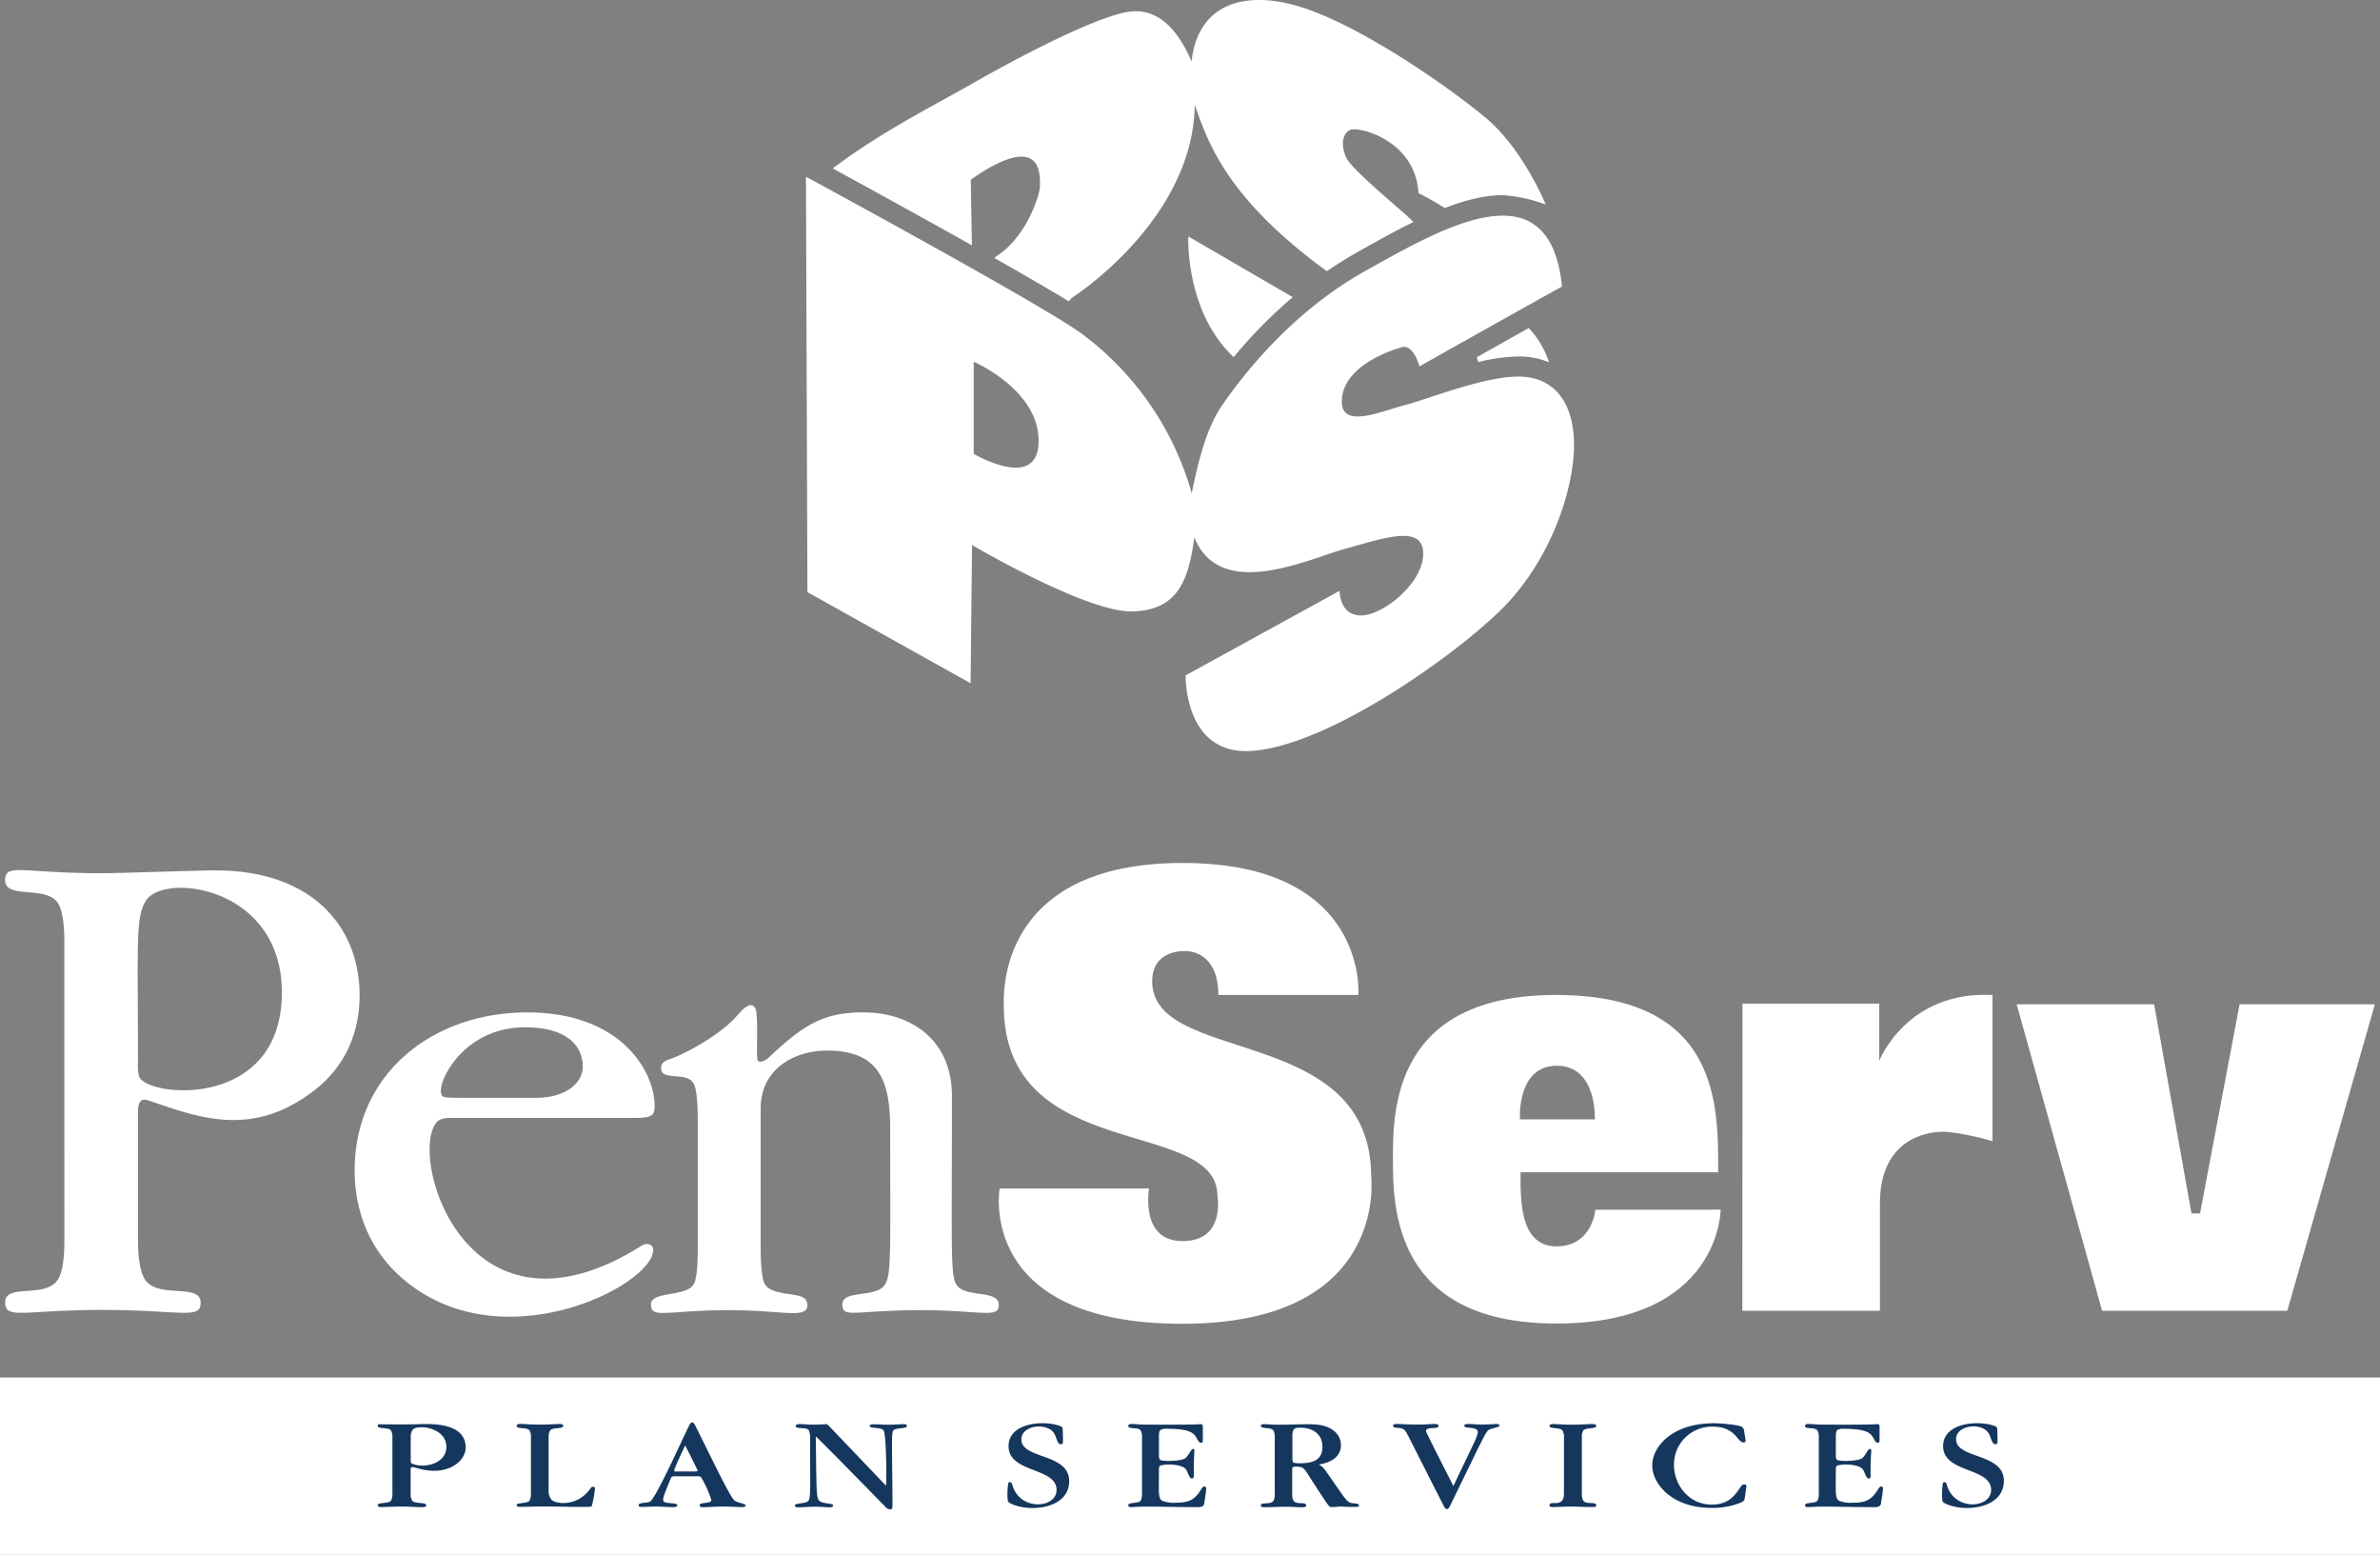 <?xml version="1.0" encoding="utf-8"?>
<!DOCTYPE svg PUBLIC "-//W3C//DTD SVG 1.1//EN" "http://www.w3.org/Graphics/SVG/1.1/DTD/svg11.dtd">

<!-- SVG-PENSERV-LOGO-FULLVERTICAL -->
<svg class="svg-penserv-logo-vertical-full" version="1.1" xmlns="http://www.w3.org/2000/svg" xmlns:xlink="http://www.w3.org/1999/xlink" x="0px" y="0px" viewBox="0 0 640 418" enable-background="new 0 0 640 418" xml:space="preserve">
  
  <rect x="0" y="0" width="640" height="418" fill="#808080" stroke="none"/>
  
  <title>PenServ Plan Services Logo</title>

  <!-- SVG-PENSERV-LOGO-VERTICAL-ICON -->
  <g class="svg-penserv-logo-vertical-icon">
    <g class="svg-penserv-logo-vertical-icon-main" style="fill: #ffffff;">
      <path class="" d="M408.35,101.24c-9.47,0-24.18,6-30.52,7.65s-17,6.46-17-.89c0-10.49,16-14.6,16-14.6,3.22-1.18,4.87,5.1,4.87,5.1s26.63-15,38.34-21.47c-3.33-32.65-31.9-15.89-52.67-4.32s-33.74,29.11-38.62,36.08-7,17.74-8.29,23.82a80.5,80.5,0,0,0-29.64-42.94C280.41,82,216.73,47.51,216.73,47.51l.39,111.67L261,183.69l.39-37.16s30.82,18.15,43.1,17.85,15.12-8.44,16.68-19.9c7,17.25,30.33,5.88,40.76,3s20.78-6.56,20.78,1.38S371.88,165.45,366,165.45s-5.77-6.62-5.77-6.62l-41.4,22.74s-.51,20.36,16.26,20.36c19.7-.2,53.93-23.93,68-37.46s20.18-33.22,20.18-44.8S417.81,101.24,408.35,101.24ZM261.84,122V97.26s17.45,7.44,17.45,21.27S261.84,122,261.84,122Z"/>
    </g> <!-- /.SVG-PENSERV-LOGO-VERTICAL-ICON-MAIN -->

    <g class="svg-penserv-logo-vertical-icon-top">
      <g class="svg-penserv-logo-vertical-icon-top-normal" style="fill: #ffffff;">
        <path class="" d="M261.05,48.35s8.2-6.23,13.6-6.23,5,5.94,5,8-3.46,13.34-11.43,18.58l-.83.66c7.71,4.37,14.83,8.49,20,11.63.52-.55.83-.91.83-.91s32.63-20.7,33.06-51.89c3.45,9.68,8.19,24.7,35.19,44.48l.3.25c2.62-1.78,5.29-3.44,8-5l1.46-.82c4.47-2.5,9.16-5.11,13.87-7.42l-.66-.63c-2.44-2.46-15.81-13.29-17.38-16.6s-1.15-6.51,1-7.52,17.51,2.6,18.39,17a72.33,72.33,0,0,1,7.06,4c5.39-2.09,10.68-3.46,15.59-3.46A40.63,40.63,0,0,1,415.66,55s-6.06-14.91-16.1-23.29S367.24,7.86,351.3,2.37,322.14.64,320.42,16.52c-2.87-6.65-7.75-14.3-16.37-13.43-5.69.58-20.56,6.82-43.26,19.76-10.58,6-23.93,12.71-36.87,22.42,7.52,4.11,22.86,12.5,37.43,20.69Z"/>
      </g> <!-- /.SVG-PENSERV-LOGO-VERTICAL-ICON-TOP-NORMAL -->

      <g class="svg-penserv-logo-vertical-icon-top-shadow" style="fill: #ffffff;">
        <path class="" d="M331.74,96a127.57,127.57,0,0,1,15.89-16.11L319.55,63.56S318.6,83.65,331.74,96Z"/>
        <path class="" d="M397.52,97.33a48.92,48.92,0,0,1,10.83-1.5,21,21,0,0,1,8.19,1.57,24.46,24.46,0,0,0-5.44-9.21l-14,7.86Z"/>
      </g> <!-- /.SVG-PENSERV-LOGO-VERTICAL-ICON-TOP-SHADOW -->
    </g> <!-- /.SVG-PENSERV-LOGO-VERTICAL-ICON-TOP -->
  </g> <!-- /.SVG-PENSERV-LOGO-VERTICAL-ICON -->

  <!-- SVG-PENSERV-LOGO-VERTICAL-MAIN -->
  <g class="svg-penserv-logo-vertical-main">
    
    <!-- SVG-PENSERV-LOGO-VERTICAL-MAIN-WORDMARK -->
    <g class="svg-penserv-logo-vertical-main-wordmark">
      <g class="svg-penserv-logo-vertical-main-wordmark-pen" style="fill: #ffffff;">
        <path class="" d="M17.3,253.35c0-4.81-.49-8.19-1.48-10.16-2.75-5.45-14.44-1.2-14.44-6.54,0-4.72,4.51-1.89,26.1-1.89,4.52,0,25.1-.76,30.54-.76,26,0,38.68,15.25,38.68,33.57,0,10.77-4.44,19.46-11.75,25.22C68.28,306,53.8,300.56,41,296.21c-2-.71-3.89-1.51-3.89,2.85v34.32c0,4.81.56,8.22,1.67,10.25,3.25,5.91,15.18,1,15.18,6.64,0,4.55-5.57,1.89-26.47,1.89-21.14,0-26.1,2.73-26.1-2.08,0-5.29,11.46-.64,14.44-6.55,1-1.95,1.48-5.28,1.48-10Zm19.8,32.81a9.76,9.76,0,0,0,.37,3.41c2.67,5.5,38.32,8.71,38.32-22.76,0-28.56-31.77-32.35-36.56-24.65C36.4,246.7,37.1,253.16,37.1,286.16Z"/>
        <path class="" d="M121,300.54q-2.81,0-3.84,1.47c-7.19,10.33,8.91,62.25,55.5,32.81,1.13-.69,3-.47,3,1.22,0,9.58-41.39,30.72-67.85,7.31-7.8-6.91-12.45-16.8-12.45-28.72,0-25.79,20.72-42.46,46.43-42.46,25.12,0,34.25,15.73,34.25,25.24,0,2.31-.59,3.13-5.06,3.13Zm23-5.39c9,0,12.72-4.62,12.72-8.36,0-5.39-3.95-10.62-15.54-10.62-15.51,0-22.64,12.88-22.64,17.06,0,.94.28,1.47.83,1.66C120.51,295.24,123,295.15,144,295.15Z"/>
        <path class="" d="M239.38,303.67c0-12.95-2.78-21.23-17-21.23-8.38,0-17.83,4.59-17.83,15.66V335c0,5.23.35,8.56,1,10,1.55,3.25,8.41,2.5,10.56,3.91a2.22,2.22,0,0,1,1,1.92c0,3.87-6.45,1.4-21.13,1.4-16.65,0-20.94,2.47-20.94-1.57,0-3.64,9.76-1.87,11.6-5.57.69-1.4,1-4.7,1-9.93V301.75c0-4.75-.26-8-.78-9.65-1.12-3.63-5.67-2.18-8.13-3.31a1.77,1.77,0,0,1-.95-1.82c0-1,.8-1.8,2.42-2.26,3.69-1.24,13.29-6.25,18-11.66,1.54-1.77,3.83-4.13,4.93-1.92.84,1.7.23,11.65.52,13.66.17,1.21,2.17.43,3-.42,9.18-8.63,14.53-12.2,25.44-12.2,13,0,23.89,7.46,23.89,22.45,0,40.44-.39,47.4,1,50.38,2,4.2,11.6,1.47,11.6,5.83,0,3.75-4.79,1.4-20.95,1.4-17.93,0-21.11,2.35-21.11-1.57,0-4.07,9.58-1.53,11.59-5.57C239.72,342.31,239.38,335.43,239.38,303.67Z"/>
      </g> <!-- /.SVG-PENSERV-LOGO-VERTICAL-MAIN-WORDMARK-PEN -->

      <g class="svg-penserv-logo-vertical-main-wordmark-serv" style="fill: #ffffff;">
        <path class="" d="M327.63,267.49h37.65S368.07,232,318,232s-48.08,35.86-48.08,38.3c0,42.85,57.46,29.85,57.46,51.23,0,0,2.22,12.13-9.38,12.13s-9-14.15-9-14.15H268.81s-6.44,36.38,49.17,36.38,50.74-39.56,50.74-39.56c0-41.29-58.89-29.75-58.89-52.55,0-6.59,5.1-8.1,8.87-8.1S327.63,258.26,327.63,267.49Z"/>
        <path class="" d="M429,325.25s-.8,9.82-10.45,9.82c-10,0-9.66-12.71-9.66-19.92h53.14c0-17.78.66-47.66-43.66-47.66-43.8,0-43.8,31.25-43.8,44s0,44.33,43.95,44.33c44.17,0,44.17-30.61,44.17-30.61Zm-10.36-38.74c10.91,0,10.23,14.43,10.23,14.43H408.73S407.74,286.51,418.67,286.51Z"/>
        <path class="" d="M468.57,269.8h36.77v15.41s7.28-18.88,30.45-17.72v39.28s-8.62-2.5-13.4-2.5-16.86,2.31-16.86,19.25V352.4h-37Z"/>
        <polygon class="" points="542.3 270 565.27 352.39 615.07 352.39 638.62 270 602.24 270 591.61 326.21 589.31 326.21 579.26 270 542.3 270"/>
      </g> <!-- /.SVG-PENSERV-LOGO-VERTICAL-MAIN-WORDMARK-SERV -->
    </g> <!-- /.SVG-PENSERV-LOGO-VERTICAL-MAIN-WORDMARK -->

    <!-- SVG-PENSERV-LOGO-VERTICAL-MAIN-BOTTOM -->
    <g class="svg-penserv-logo-vertical-main-bottom">
      <g class="svg-penserv-logo-vertical-main-bottom-background" style="fill: #ffffff;">
        <rect class="" y="370.33" width="640" height="47.67"/>
      </g> <!-- /.SVG-PENSERV-LOGO-VERTICAL-MAIN-BOTTOM-BACKGROUND -->

      <g class="svg-penserv-logo-vertical-main-bottom-text" style="fill: #15375e;">
        <g class="svg-penserv-logo-vertical-main-bottom-text-plan" style="fill: inherit;">
          <path class="" d="M111.72,382.91c-2.47.06-9.89,0-9.89,0-.17,0-.25.18-.25.42,0,.91,3,.34,3.57,1.23a3.67,3.67,0,0,1,.37,1.91v15.07a3.57,3.57,0,0,1-.37,1.87c-.63.95-3.57.39-3.57,1.24s1.21.38,6.47.38c4.73,0,6.56.56,6.56-.36s-3.08-.29-3.77-1.24a3.34,3.34,0,0,1-.41-1.92v-6.45c0-1,.74-.59,2-.29,7.88,2.24,12.8-1.89,12.8-5.63C125.2,381.87,114.38,382.85,111.72,382.91ZM111,393.56a.88.88,0,0,1-.46-.29,1.41,1.41,0,0,1-.09-.64v-6.12a3.46,3.46,0,0,1,.52-2.14c1.24-1.51,9.07-.66,9.07,4.63C120,393.53,114.15,394.78,111,393.56Z"/>
          <path class="" d="M159.1,405c-.33.27-10.87,0-11.3,0-8.53,0-8.86.39-8.86-.36s2.93-.36,3.47-1.24a3.78,3.78,0,0,0,.36-1.92v-15a3.68,3.68,0,0,0-.36-1.91c-.61-.94-3.47-.29-3.47-1.23s1.6-.35,6.36-.35c4.58,0,6.15-.54,6.15.35s-2.86.32-3.52,1.25a3.21,3.21,0,0,0-.4,1.78v14.23a3.73,3.73,0,0,0,.78,2.59c1.05,1.15,7,2,10.48-3.06a.75.75,0,0,1,.63-.43.5.5,0,0,1,.57.57A30.53,30.53,0,0,1,159.1,405Z"/>
          <path class="" d="M197.37,403.27c-1.81-2-9.91-19.39-10.72-20.54a.63.63,0,0,0-.55-.29.43.43,0,0,0-.29.08,1,1,0,0,0-.26.31c-.83,1.25-9.12,20.13-10.83,20.92-.73.34-3,.15-3,.9s1.29.38,4.52.38c3.7,0,5.9.51,5.9-.36,0-.67-2.11-.4-3.26-.78s-.37-1.74,1.35-6.09c.18-.47.34-.75.49-.81a3.53,3.53,0,0,1,1.2-.11h5.32a3.29,3.29,0,0,1,1.2.13,27.84,27.84,0,0,1,2.84,6.24c0,1.13-3.15.49-3.15,1.42s1.71.36,6.17.36c4.65,0,6.21.46,6.21-.31C200.52,404.19,198,404,197.37,403.27Zm-9.94-7.75a2.87,2.87,0,0,1-.84.07h-4.22a4.8,4.8,0,0,1-.86,0c-.14,0-.2-.14-.2-.31,0-.47,2.73-6.26,2.93-6.69.12.23,3.37,6.54,3.37,6.8C187.61,395.41,187.55,395.48,187.43,395.52Z"/>
          <path class="" d="M240.36,384.43c-.77.64-.44,2.79-.36,20.36,0,.92-.29,1-.64,1A2,2,0,0,1,238,405c-.12-.12-18.5-18.92-18.63-18.81.2,13.44.1,15.79.72,17s3.94.85,3.94,1.52c0,.9-1.91.36-4.57.36-4.1,0-5.71.53-5.71-.31s3.26-.3,3.77-1.51.32-4.32.32-16.2a5.26,5.26,0,0,0-.38-2.59c-.67-.88-3.49-.14-3.49-1.09,0-.78,1.79-.47,3.73-.38a40,40,0,0,0,4.29-.12,1.07,1.07,0,0,1,.69.24l15.54,16.27c.23-.19.16-13.64-.61-14.8-.65-1-3.74-.43-3.74-1.21s2.11-.35,4.56-.35c4.38,0,5.44-.52,5.44.39C243.83,384.13,241.1,383.83,240.36,384.43Z"/>
        </g> <!-- /.SVG-PENSERV-LOGO-VERTICAL-MAIN-BOTTOM-TEXT-PLAN -->

        <g class="svg-penserv-logo-vertical-main-bottom-text-services" style="fill: inherit;">
          <path class="" d="M271.42,404a1,1,0,0,1-.43-.57,19,19,0,0,1,.15-4.74.44.44,0,0,1,.45-.22c.28,0,.49.2.6.6,1.85,7.22,11.93,6.56,11.93,1.47,0-6.12-12.91-4.45-12.91-11.76,0-6.46,9.84-7.08,14.11-5.31a.83.83,0,0,1,.45.74c0,.36.07,1.35.07,3,0,.71,0,1.06-.61,1.06a.69.69,0,0,1-.52-.24c-1-1.16-.49-3.16-3.22-4.17s-6.84.15-6.84,3.09c0,5.42,12.86,3.63,12.86,11.23C287.51,406,276,406.67,271.42,404Z"/>
          <path class="" d="M323.83,404.11c-.07.9-.82,1.07-1.72,1.07-8,0-12.76-.27-16.47-.07-.22,0-1.11.07-1.33.07-.49,0-.91-.05-.91-.53,0-.85,2.81-.37,3.36-1.24a3.93,3.93,0,0,0,.34-1.9v-15a4,4,0,0,0-.34-1.91c-.61-1-3.36-.29-3.36-1.23s1.81-.4,4.24-.38c1.44,0,13.44.08,15.16-.12.23,0,.47,0,.55.22a2.68,2.68,0,0,1,.1.89v3.28c0,.81-.66.73-1,.39-1.25-1.38-.44-3.53-8.44-3.53a3.44,3.44,0,0,0-2,.34c-.25.23-.36.79-.36,1.69v5.17c0,.62.11,1,.36,1.18.53.36,5,.42,6.58-.38.83-.43,1.75-2.59,2.13-2.59s.47.17.47.51c0,0-.17,1.3-.17,6.73,0,.46-.11.72-.52.72-.72,0-1.07-1.78-1.59-2.47-1.16-1.53-5.73-1.45-6.88-1-.26.08-.38.39-.38.92,0,6.19-.28,7.82.87,8.52a8.21,8.21,0,0,0,3.64.53c3,0,4.82-.51,6.45-3v0c.4-.61.66-1,.78-1.13a.59.59,0,0,1,.86-.06C324.58,400,323.88,403.63,323.83,404.11Z"/>
          <path class="" d="M365.17,404.32a9.55,9.55,0,0,0-1.48-.21c-1.54-.2-1.6-.72-7-8.41a6.87,6.87,0,0,0-1.08-1.32,5.16,5.16,0,0,0-.94-.64l-.08,0c3.25-.52,6-2,6-5.27,0-2-1.21-3.94-4-4.95s-6.23-.5-12.79-.5c-3.63,0-4.73-.5-4.73.35s2.78.25,3.37,1.2a3.79,3.79,0,0,1,.35,1.9v15.11a3.81,3.81,0,0,1-.35,1.91c-.51.8-2.12.57-3,.79a.45.45,0,0,0-.13.85c.48.18,5.17-.06,5.76-.06l1.14,0c3.35.07,5.05.45,5.05-.35,0-.62-1-.59-1.58-.61-1.75-.08-2.2-.52-2.2-2.57v-6.42c0-.67.16-.81.84-.81a4.38,4.38,0,0,1,1.94.27,4.77,4.77,0,0,1,1.22,1.4c.35.56,5.47,8.59,6,9a1.26,1.26,0,0,0,.76.19c.38,0,2-.15,2.38-.15a42,42,0,0,0,4.6.06A.42.42,0,0,0,365.17,404.32Zm-15.43-10.95a6,6,0,0,1-1.92-.16c-.18-.12-.28-.5-.28-1.14v-6a3.23,3.23,0,0,1,.35-1.75c.24-.33.81-.49,1.72-.49,4.12,0,6,2.29,6,5.09C355.65,392.43,353.17,393.37,349.74,393.37Z"/>
          <path class="" d="M400.05,384.65c-.91,1-2.31,4.24-10.22,20.38-.11.27-.42.68-.73.68s-.57-.25-.82-.75l-9.45-18.63c-.94-1.94-1.31-2.35-2.81-2.46-.56-.05-1.42,0-1.42-.57,0-.84,1.61-.32,6.77-.32,3.76,0,5.45-.53,5.45.35,0,1.16-3.37-.08-3.37,1.5,0,.2,7.25,14.44,7.37,14.68,5.88-12.36,6.56-13.38,6.56-14.53,0-1.62-3.62-.75-3.62-1.65s1.86-.35,4.83-.35c3.42,0,4.62-.51,4.62.32C403.21,383.8,400.72,383.88,400.05,384.65Z"/>
          <path class="" d="M428.88,404.21a.47.47,0,0,1,.09.88c-.48.15-5.57-.06-6.08-.06-5.32,0-6.2.49-6.2-.38,0-1.5,3.87,1,3.87-3.11v-15a3.54,3.54,0,0,0-.37-1.91c-.62-1-3.5-.37-3.5-1.27s1.49-.35,6.26-.35,6.29-.58,6.29.39c0,.82-2.9.3-3.51,1.21a3.53,3.53,0,0,0-.36,1.82v15.11C425.37,404.88,427.27,403.74,428.88,404.21Z"/>
          <path class="" d="M469.19,402.68c-.07.7-.4.95-1,1.25a20.31,20.31,0,0,1-8,1.46c-10.5,0-15.89-6.41-15.89-11.43s5.32-11.34,16.64-11.34c1.23,0,6.58.36,7.52,1a1.56,1.56,0,0,1,.55,1.07l.39,2.49c0,.51-.13.61-.53.61-1.73,0-2.1-4.24-8.24-4.24a10.17,10.17,0,0,0-10.48,10.26c0,5.42,4,10.69,10.17,10.69,5.73,0,7-4.19,8.14-5.2a.73.73,0,0,1,.5-.22c.47,0,.66.09.66.57Z"/>
          <path class="" d="M505.82,404.11c-.08.9-.83,1.07-1.72,1.07-8.05,0-12.77-.27-16.47-.07-.22,0-1.12.07-1.34.07-.49,0-.9-.05-.9-.53,0-.85,2.81-.37,3.35-1.24a3.79,3.79,0,0,0,.35-1.9v-15a3.81,3.81,0,0,0-.35-1.91c-.6-1-3.35-.29-3.35-1.23s1.81-.4,4.24-.38c1.44,0,13.44.08,15.15-.12.24,0,.47,0,.56.22a2.77,2.77,0,0,1,.09.89v3.28c0,.81-.66.73-1,.39-1.25-1.38-.44-3.53-8.45-3.53a3.42,3.42,0,0,0-1.95.34c-.25.23-.36.79-.36,1.69v5.17c0,.62.11,1,.36,1.18.53.36,5,.42,6.58-.38.82-.43,1.74-2.59,2.12-2.59s.48.17.48.51a66.07,66.07,0,0,0-.18,6.73c0,.46-.1.72-.51.72-.72,0-1.07-1.78-1.6-2.47-1.15-1.53-5.73-1.45-6.88-1-.25.08-.37.39-.37.92,0,6.19-.28,7.82.87,8.52a8.15,8.15,0,0,0,3.64.53c3,0,4.82-.51,6.44-3v0c.41-.61.67-1,.78-1.13a.59.59,0,0,1,.86-.06C506.57,400,505.87,403.63,505.82,404.11Z"/>
          <path class="" d="M522.73,404a.94.94,0,0,1-.42-.57,18.57,18.57,0,0,1,.15-4.74.44.44,0,0,1,.45-.22c.28,0,.48.2.59.6,1.85,7.22,11.93,6.56,11.93,1.47,0-6.12-12.91-4.45-12.91-11.76,0-6.46,9.85-7.08,14.12-5.31a.84.84,0,0,1,.44.74c0,.36.07,1.35.07,3,0,.71,0,1.06-.61,1.06A.68.68,0,0,1,536,388c-1-1.16-.49-3.16-3.22-4.17S526,384,526,386.89c0,5.42,12.86,3.63,12.86,11.23C538.82,406,527.26,406.67,522.73,404Z"/>
        </g> <!-- /.SVG-PENSERV-LOGO-VERTICAL-MAIN-BOTTOM-TEXT-SERVICES -->
      </g> <!-- /.SVG-PENSERV-LOGO-VERTICAL-MAIN-BOTTOM-TEXT -->
    </g> <!-- /.SVG-PENSERV-LOGO-VERTICAL-MAIN-BOTTOM -->

  </g> <!-- /.SVG-PENSERV-LOGO-VERTICAL-MAIN -->

</svg> <!-- /.SVG-PENSERV-LOGO-VERTICAL-FULL -->